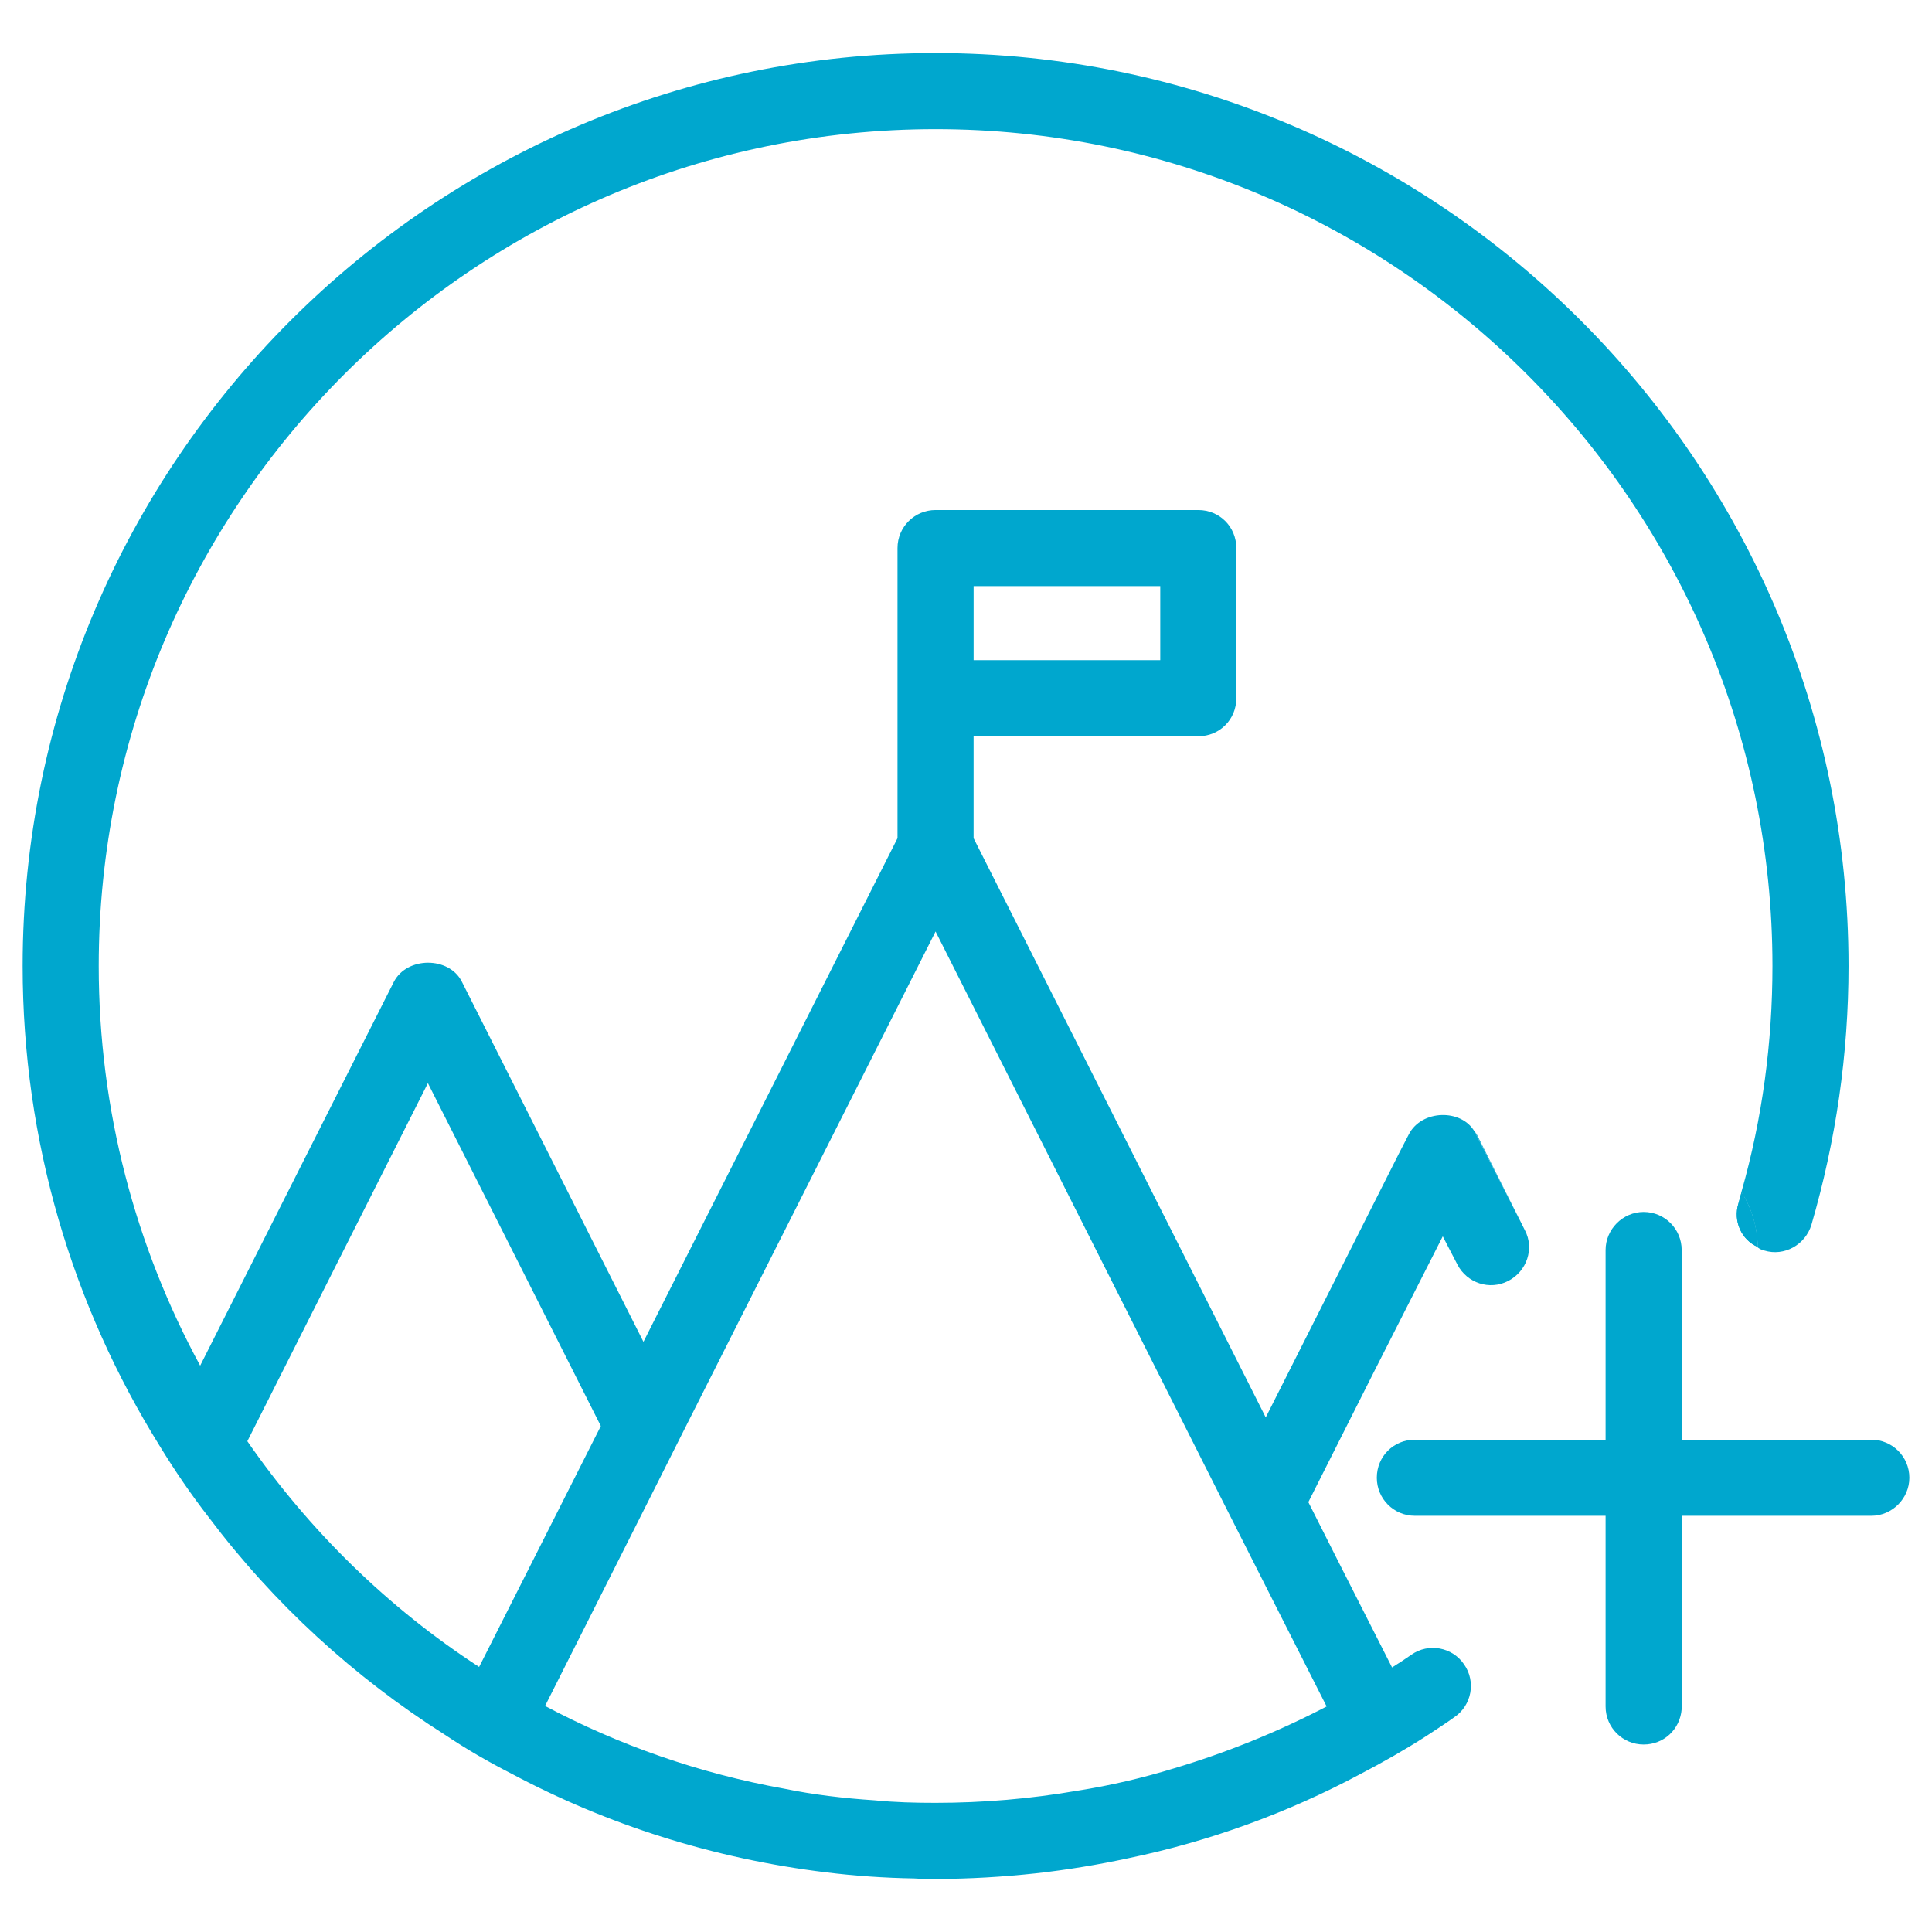 <?xml version="1.0" encoding="utf-8"?>
<!-- Generator: Adobe Illustrator 16.0.4, SVG Export Plug-In . SVG Version: 6.00 Build 0)  -->
<!DOCTYPE svg PUBLIC "-//W3C//DTD SVG 1.1//EN" "http://www.w3.org/Graphics/SVG/1.1/DTD/svg11.dtd">
<svg version="1.1" id="Layer_1" xmlns="http://www.w3.org/2000/svg" xmlns:xlink="http://www.w3.org/1999/xlink" x="0px" y="0px"
	 width="256px" height="256px" viewBox="0 0 256 256" enable-background="new 0 0 256 256" xml:space="preserve">
<path fill="#00A7CE" d="M232.91,165.231c-2.152-0.938-3.294-3.426-2.553-5.781c0.131-0.467,0.263-1.005,0.4-1.478
	C232.104,160.126,232.838,162.541,232.91,165.231z"/>
<path fill="#00A7CE" d="M253,195.809c0,2.757-2.284,5.04-5.041,5.04H222.83v25.609c-0.204,2.684-2.356,4.699-5.041,4.699
	c-2.756,0-5.04-2.219-5.04-5.041v-25.268h-25.274c-2.821,0-5.04-2.283-5.04-5.04c0-2.822,2.219-5.04,5.04-5.04h25.274v-25.137
	c0-2.75,2.284-5.04,5.04-5.04c2.822,0,5.041,2.29,5.041,5.04v25.137h25.129C250.716,190.769,253,192.986,253,195.809z"/>
<path fill="#00A7CE" d="M195.679,150.314c-0.072-0.139-0.138-0.204-0.269-0.342l6.044,11.833L195.679,150.314z"/>
<path fill="#00A7CE" d="M123.968,7.031C57.302,7.031,3,61.265,3,128c0,23.318,6.655,45.094,18.146,63.575
	c2.015,3.295,4.167,6.452,6.517,9.478c8.604,11.426,19.223,21.165,31.318,28.831c2.822,1.884,5.713,3.563,8.735,5.105
	c12.703,6.786,26.816,11.289,41.737,13.106c3.83,0.473,7.728,0.742,11.692,0.808c0.942,0.065,1.88,0.065,2.822,0.065
	c4.502,0,8.939-0.27,13.307-0.742c4.167-0.466,8.269-1.142,12.299-2.015c10.685-2.218,21.034-5.979,30.715-11.157
	c2.953-1.542,5.913-3.222,8.734-5.04c1.208-0.807,2.488-1.607,3.695-2.487c2.284-1.542,2.888-4.699,1.28-6.989
	c-1.549-2.284-4.706-2.888-6.99-1.273c-0.872,0.604-1.68,1.142-2.553,1.681l-6.989-13.776l-4.103-8.132l8.735-17.339l9.077-17.878
	l1.949,3.761c1.273,2.422,4.233,3.433,6.721,2.153c2.48-1.28,3.491-4.299,2.211-6.721l-0.604-1.208l-6.044-11.833
	c-1.753-3.091-7.056-2.953-8.735,0.342l-1.215,2.35l-17.739,35.15l-38.712-76.75V97.558h29.772c2.822,0,5.041-2.218,5.041-5.041
	V72.622c0-2.822-2.219-5.041-5.041-5.041h-34.813c-2.753,0-5.04,2.219-5.04,5.041v38.443L85.26,177.8L61.2,130.084
	c-1.68-3.36-7.259-3.36-9.004,0l-25.674,50.873C17.986,165.231,13.081,147.15,13.081,128c0-61.157,49.731-110.888,110.888-110.888
	S234.859,66.843,234.859,128c0,10.146-1.345,20.227-4.102,29.907v0.065c1.346,2.153,2.08,4.568,2.152,7.259v0.065
	c0.27,0.204,0.538,0.335,0.873,0.407c2.619,0.808,5.44-0.741,6.248-3.433c3.229-11.085,4.909-22.576,4.909-34.271
	C244.94,61.265,190.704,7.031,123.968,7.031z M129.009,77.662h24.732v9.815h-24.732V77.662z M90.904,188.957l33.064-65.528
	l38.108,75.608l5.645,11.157l8.065,15.922c-6.451,3.36-13.244,6.117-20.233,8.204c-4.161,1.273-8.466,2.284-12.765,2.953
	c-6.183,1.076-12.503,1.614-18.82,1.614c-2.688,0-5.375-0.065-8.062-0.334c-4.102-0.27-8.131-0.742-12.03-1.55
	c-11.223-2.015-21.911-5.775-31.653-10.953L85.26,200.18L90.904,188.957z M56.698,143.521l22.915,45.436l-16.128,31.922
	c-12.096-7.862-22.515-18.081-30.712-29.907L56.698,143.521z"/>
<path fill="#00A7CE" d="M232.91,165.231c-2.152-0.938-3.294-3.426-2.553-5.781c0.131-0.467,0.263-1.005,0.4-1.478
	C232.104,160.126,232.838,162.541,232.91,165.231z"/>
</svg>
